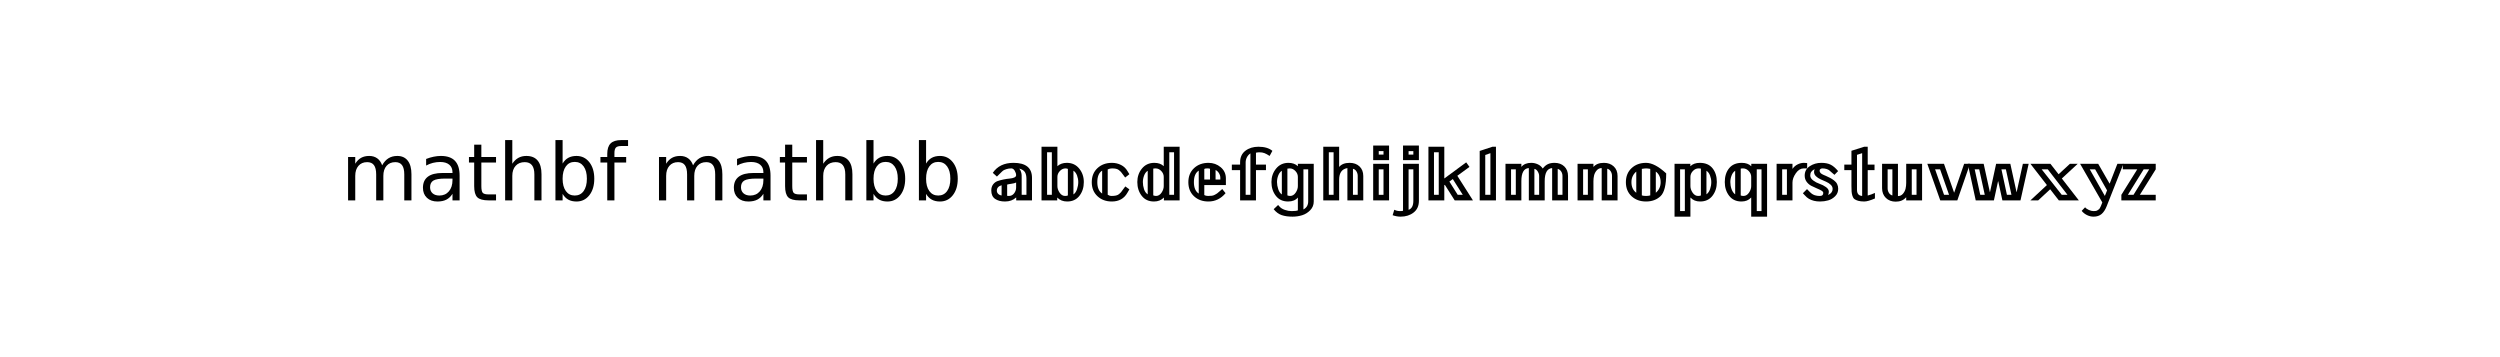 <?xml version="1.0" encoding="utf-8" standalone="no"?>
<!DOCTYPE svg PUBLIC "-//W3C//DTD SVG 1.1//EN"
  "http://www.w3.org/Graphics/SVG/1.1/DTD/svg11.dtd">
<!-- Created with matplotlib (http://matplotlib.sourceforge.net/) -->
<svg height="54pt" version="1.1" viewBox="0 0 378 54" width="378pt" xmlns="http://www.w3.org/2000/svg" xmlns:xlink="http://www.w3.org/1999/xlink">
 <rect x="0" y="0" width="378" height="54" fill="#808080" stroke="none"/>
 <defs>
  <style type="text/css">
*{stroke-linecap:square;stroke-linejoin:round;}
  </style>
 </defs>
 <g id="figure_1">
  <g id="patch_1">
   <path d="
M0 54
L378 54
L378 0
L0 0
z
" style="fill:#ffffff;stroke:#ffffff;"/>
  </g>
  <g id="text_1">
   <!-- mathbf mathbb $\mathbf{\mathbb{abcdefghijklmnopqrstuvwxyz}}$ -->
   <defs>
    <path id="BitstreamVeraSans-Roman-20"/>
    <path d="
M62.094 0
L39.094 0
L26.703 19.594
L26 19.094
L26 0
L6 0
L6 67.594
L26 67.594
L26 27.594
L53.594 47.906
L57.703 42.203
L42.406 31
z

M49.297 7
L36.703 26.906
L32.406 23.703
L42.906 7
z

M19 7
L19 60.594
L13 60.594
L13 7
z
" id="STIXNonUnicode-Bold-e3a7"/>
    <path d="
M56.406 0
L36.406 0
L36.406 40.703
Q26 39 26 26.094
L26 0
L6 0
L6 67.594
L26 67.594
L26 42.297
L26.203 42.297
Q30.297 47.297 39.297 47.297
Q46.906 47.297 51.656 42.797
Q56.406 38.297 56.406 30.703
z

M49.406 7
L49.406 30.906
Q49.406 33.906 47.797 36.547
Q46.203 39.203 43.406 39.797
L43.406 7
z

M19 7
L19 60.594
L13 60.594
L13 7
z
" id="STIXNonUnicode-Bold-e3a4"/>
    <path d="
M58.297 0
L38.5 0
L38.5 3.594
Q33.703 -1.406 26 -1.406
Q16.094 -1.406 10.547 5.75
Q5 12.906 5 23.094
Q5 33 10.844 40.141
Q16.703 47.297 26.406 47.297
Q34 47.297 38.297 43.094
L38.297 67.594
L58.297 67.594
z

M51.297 7
L51.297 60.594
L45.297 60.594
L45.297 7
z

M38.297 18
L38.297 29.594
Q38.297 33.703 35.188 37
Q32.094 40.297 28 40.297
Q25.094 40.297 25.094 39.797
L25.094 6.297
Q27 5.594 28.594 5.594
Q32.703 5.594 35.5 9.688
Q38.297 13.797 38.297 18
M18.094 7.594
L18.094 37.297
Q15.094 35.406 13.547 31.297
Q12 27.203 12 23.094
Q12 18.5 13.453 14.094
Q14.906 9.703 18.094 7.594" id="STIXGeneral-Bold-2146"/>
    <path d="
M53.594 62.406
L50.094 56
Q46.297 58.5 43.594 59.547
Q40.906 60.594 37.203 60.594
Q35.203 60.594 32.906 60.094
L32.906 45.094
L45.5 45.094
L45.5 38.094
L32.906 38.094
L32.906 0
L12.906 0
L12.906 38.094
L2.5 38.094
L2.5 45.094
L12.906 45.094
L12.906 47.906
Q12.906 57.406 19.547 62.5
Q26.203 67.594 36 67.594
Q47.406 67.594 53.594 62.406
M25.906 7
L25.906 59.203
Q23.094 57.406 21.5 54.297
Q19.906 51.203 19.906 47.797
L19.906 7
z
" id="STIXNonUnicode-Bold-e3a2"/>
    <path d="
M58.297 46.094
L58.297 -1.406
Q58.297 -7.797 53.891 -12.344
Q49.5 -16.906 43.703 -18.703
Q37.906 -20.5 31.594 -20.5
Q23.5 -20.5 17.844 -18.547
Q12.203 -16.594 7.797 -11.094
L13.406 -5.797
Q13.703 -6 15.297 -7.906
Q17.594 -10.5 21.938 -12
Q26.297 -13.5 30.297 -13.5
Q36 -13.5 38.297 -12.594
L38.297 3.594
Q34.094 -1.406 26 -1.406
Q16.094 -1.406 10.547 5.75
Q5 12.906 5 23.094
Q5 32.906 10.891 40.094
Q16.797 47.297 26.406 47.297
Q33.797 47.297 38.297 43.094
L38.297 46.094
z

M51.297 -1.297
L51.297 39.094
L45.297 39.094
L45.297 -11.406
Q51.297 -8.297 51.297 -1.297
M38.297 18
L38.297 29.594
Q38.297 33.703 35.188 37
Q32.094 40.297 28 40.297
Q26.406 40.297 25.094 40
L25.094 6.297
Q26.594 5.594 28.594 5.594
Q32.703 5.594 35.5 9.688
Q38.297 13.797 38.297 18
M18.094 7.5
L18.094 37.297
Q15.094 35.406 13.547 31.344
Q12 27.297 12 23.094
Q12 18.797 13.547 14.141
Q15.094 9.5 18.094 7.5" id="STIXNonUnicode-Bold-e3a3"/>
    <path d="
M37.109 75.984
L37.109 68.5
L28.516 68.5
Q23.688 68.5 21.797 66.547
Q19.922 64.594 19.922 59.516
L19.922 54.688
L34.719 54.688
L34.719 47.703
L19.922 47.703
L19.922 0
L10.891 0
L10.891 47.703
L2.297 47.703
L2.297 54.688
L10.891 54.688
L10.891 58.5
Q10.891 67.625 15.141 71.797
Q19.391 75.984 28.609 75.984
z
" id="BitstreamVeraSans-Roman-66"/>
    <path d="
M31.094 50.703
L11.094 50.703
L11.094 69.094
L31.094 69.094
z

M24.094 57.703
L24.094 62.094
L18.094 62.094
L18.094 57.703
z

M31.094 46.094
L31.094 -0.594
Q31.094 -10.094 24.438 -15.297
Q17.797 -20.5 8 -20.5
Q3.203 -20.5 -2 -18.703
L0.094 -11.797
Q3.406 -13.5 7.406 -13.5
Q10.203 -13.5 11.094 -13.094
L11.094 46.094
z

M24.094 -0.5
L24.094 39.094
L18.094 39.094
L18.094 -11.906
Q24.094 -9.797 24.094 -0.5" id="STIXGeneral-Bold-2149"/>
    <path d="
M26.5 50.703
L6.5 50.703
L6.5 69.094
L26.5 69.094
z

M19.5 57.703
L19.5 62.094
L13.5 62.094
L13.5 57.703
z

M26.5 0
L6.5 0
L6.5 46.094
L26.5 46.094
z

M19.5 7
L19.5 39.094
L13.5 39.094
L13.5 7
z
" id="STIXGeneral-Bold-2148"/>
    <path d="
M26.5 0
L6 0
L6 62.297
L22.094 67.594
L26.5 67.594
z

M19.5 7
L19.5 59.5
L13 57.203
L13 7
z
" id="STIXNonUnicode-Bold-e3a8"/>
    <path d="
M84.797 0
L64.797 0
L64.797 40.703
Q55.406 40 55.406 24.094
L55.406 0
L35.406 0
L35.406 40.703
Q26 40.203 26 24.094
L26 0
L6 0
L6 46.094
L26 46.094
L26 42.297
L26.094 42.297
Q30.297 47.297 38.406 47.297
Q42.703 47.297 46.641 45.5
Q50.594 43.703 52.797 40.297
L53.094 40.297
Q56 44.094 59.453 45.688
Q62.906 47.297 67.797 47.297
Q75.406 47.297 80.094 42.797
Q84.797 38.297 84.797 30.703
z

M77.797 7
L77.797 30.797
Q77.797 33.906 76.188 36.406
Q74.594 38.906 71.797 39.703
L71.797 7
z

M48.406 7
L48.406 30.797
Q48.406 33.5 46.656 36.391
Q44.906 39.297 42.406 39.703
L42.406 7
z

M19 7
L19 39.094
L13 39.094
L13 7
z
" id="STIXNonUnicode-Bold-e3a9"/>
    <path d="
M34.281 27.484
Q23.391 27.484 19.188 25
Q14.984 22.516 14.984 16.5
Q14.984 11.719 18.141 8.906
Q21.297 6.109 26.703 6.109
Q34.188 6.109 38.703 11.406
Q43.219 16.703 43.219 25.484
L43.219 27.484
z

M52.203 31.203
L52.203 0
L43.219 0
L43.219 8.297
Q40.141 3.328 35.547 0.953
Q30.953 -1.422 24.312 -1.422
Q15.922 -1.422 10.953 3.297
Q6 8.016 6 15.922
Q6 25.141 12.172 29.828
Q18.359 34.516 30.609 34.516
L43.219 34.516
L43.219 35.406
Q43.219 41.609 39.141 45
Q35.062 48.391 27.688 48.391
Q23 48.391 18.547 47.266
Q14.109 46.141 10.016 43.891
L10.016 52.203
Q14.938 54.109 19.578 55.047
Q24.219 56 28.609 56
Q40.484 56 46.344 49.844
Q52.203 43.703 52.203 31.203" id="BitstreamVeraSans-Roman-61"/>
    <path d="
M48.688 27.297
Q48.688 37.203 44.609 42.844
Q40.531 48.484 33.406 48.484
Q26.266 48.484 22.188 42.844
Q18.109 37.203 18.109 27.297
Q18.109 17.391 22.188 11.75
Q26.266 6.109 33.406 6.109
Q40.531 6.109 44.609 11.75
Q48.688 17.391 48.688 27.297
M18.109 46.391
Q20.953 51.266 25.266 53.625
Q29.594 56 35.594 56
Q45.562 56 51.781 48.094
Q58.016 40.188 58.016 27.297
Q58.016 14.406 51.781 6.484
Q45.562 -1.422 35.594 -1.422
Q29.594 -1.422 25.266 0.953
Q20.953 3.328 18.109 8.203
L18.109 0
L9.078 0
L9.078 75.984
L18.109 75.984
z
" id="BitstreamVeraSans-Roman-62"/>
    <path d="
M49.594 36.906
L45 32.203
Q43.5 33.297 41.5 35.188
Q39.5 37.094 38.391 37.938
Q37.297 38.797 35.047 39.547
Q32.797 40.297 29.797 40.297
Q28.406 40.297 27.344 39.547
Q26.297 38.797 26.297 37.5
Q26.297 36.594 26.688 35.75
Q27.094 34.906 27.547 34.406
Q28 33.906 29 33.297
Q30 32.703 30.547 32.453
Q31.094 32.203 32.344 31.641
Q33.594 31.094 33.906 31
Q37.5 29.406 39.594 28.297
Q41.703 27.203 44.391 25.203
Q47.094 23.203 48.391 20.547
Q49.703 17.906 49.703 14.594
Q49.703 9 45.844 5.203
Q42 1.406 37.094 0
Q32.203 -1.406 26.797 -1.406
Q18.594 -1.406 12.797 2
Q11.406 2.797 10.203 3.844
Q9 4.906 7.391 6.656
Q5.797 8.406 5.203 9
L10.406 14.203
Q10.906 13.703 12.094 12.5
Q13.297 11.297 13.688 10.891
Q14.094 10.5 15.094 9.547
Q16.094 8.594 16.594 8.297
Q17.094 8 18.094 7.391
Q19.094 6.797 19.891 6.594
Q20.703 6.406 21.797 6.094
Q22.906 5.797 24.094 5.688
Q25.297 5.594 26.797 5.594
Q30.906 5.594 30.906 9.406
Q30.906 11 28.5 12.391
Q26.094 13.797 22.641 15.188
Q19.203 16.594 15.75 18.391
Q12.297 20.203 9.891 23.5
Q7.5 26.797 7.5 31.203
Q7.5 38.906 13.891 43.094
Q20.297 47.297 28.406 47.297
Q35.703 47.297 40.297 44.938
Q44.906 42.594 49.594 36.906
M37.094 7.094
L37.5 7
Q42.703 9.703 42.703 14.406
Q42.703 17.406 40.297 19.703
Q37.906 22 34.453 23.5
Q31 25 27.547 26.547
Q24.094 28.094 21.688 30.438
Q19.297 32.797 19.297 35.797
Q19.297 37 19.906 39.203
L19.797 39.297
Q17.094 37.797 15.797 36
Q14.5 34.203 14.5 31.406
Q14.5 27.906 18.141 25.156
Q21.797 22.406 26.188 20.906
Q30.594 19.406 34.25 16.797
Q37.906 14.203 37.906 11
Q37.906 9 37.094 7.094" id="STIXNonUnicode-Bold-e3af"/>
    <path d="
M58.297 -20.5
L38.297 -20.5
L38.297 3.5
L38.094 3.5
Q33.703 -1.406 26 -1.406
Q16.094 -1.406 10.547 5.75
Q5 12.906 5 23.094
Q5 33.797 10.5 40.547
Q16 47.297 26.406 47.297
Q34 47.297 38.297 43.094
L38.406 43.094
L38.406 46.094
L58.297 46.094
z

M51.297 -13.5
L51.297 39.094
L45.297 39.094
L45.297 -13.5
z

M38.297 18
L38.297 29.594
Q38.297 33.703 35.188 37
Q32.094 40.297 28 40.297
Q26 40.297 25.094 40
L25.094 6.203
Q26.297 5.594 28.594 5.594
Q32.703 5.594 35.5 9.688
Q38.297 13.797 38.297 18
M18.094 7.594
L18.094 37.297
Q15.094 35.406 13.547 31.297
Q12 27.203 12 23.094
Q12 18.594 13.5 14.25
Q15 9.906 18.094 7.594" id="STIXNonUnicode-Bold-e3ad"/>
    <path d="
M44.5 47
L44.5 40.203
Q43.797 40.297 42.203 40.297
L39.906 40.297
Q34.406 40.203 30.203 34.141
Q26 28.094 26 22.406
L26 0
L6 0
L6 46.094
L26 46.094
L26 39.906
L26.203 39.906
Q28.5 43.297 32.391 45.297
Q36.297 47.297 40.5 47.297
Q40.594 47.297 44.5 47
M19 7
L19 39.094
L13 39.094
L13 7
z
" id="STIXNonUnicode-Bold-e3ae"/>
    <path d="
M55.297 34
Q55.297 12 48.141 5.297
Q41 -1.406 29.891 -1.406
Q18.797 -1.406 11.641 5.25
Q4.5 11.906 4.5 22.906
Q4.5 33.906 11.641 40.594
Q18.797 47.297 29.891 47.297
Q41 47.297 55.297 34
M42.203 36.297
L42.203 9.594
Q48.297 14.797 48.297 22.906
Q48.297 31.797 42.203 36.297
M35.203 6.297
L35.203 39.703
Q31.797 40.297 30 40.297
Q28.203 40.297 24.594 39.703
L24.594 6.297
Q26.297 5.594 30 5.594
Q33 5.594 35.203 6.297
M17.594 9.594
L17.594 36.297
Q11.5 31.094 11.5 23
Q11.5 14.094 17.594 9.594" id="STIXNonUnicode-Bold-e3ab"/>
    <path d="
M25.906 43.094
L26 43.094
Q30.297 47.297 37.906 47.297
Q48.297 47.297 53.797 40.547
Q59.297 33.797 59.297 23.094
Q59.297 12.906 53.75 5.75
Q48.203 -1.406 38.297 -1.406
Q30.594 -1.406 26.203 3.5
L26 3.5
L26 -20.5
L6 -20.5
L6 46.094
L25.906 46.094
z

M46.203 37.297
L46.203 7.594
Q49.297 9.906 50.797 14.25
Q52.297 18.594 52.297 23.094
Q52.297 27.203 50.75 31.297
Q49.203 35.406 46.203 37.297
M39.203 6.203
L39.203 40
Q38.297 40.297 36.297 40.297
Q32.203 40.297 29.094 37
Q26 33.703 26 29.594
L26 18
Q26 13.797 28.797 9.688
Q31.594 5.594 35.703 5.594
Q38 5.594 39.203 6.203
M19 -13.5
L19 39.094
L13 39.094
L13 -13.5
z
" id="STIXNonUnicode-Bold-e3ac"/>
    <path d="
M56.406 0
L36.406 0
L36.406 40.703
Q32.594 40.703 30.094 37.75
Q27.594 34.797 26.797 31.344
Q26 27.906 26 24.094
L26 0
L6 0
L6 46.094
L26 46.094
L26 42.297
L26.203 42.297
Q30.5 47.297 39.203 47.297
Q46.797 47.297 51.594 42.797
Q56.406 38.297 56.406 30.703
z

M49.406 7
L49.406 31
Q49.406 34 47.797 36.594
Q46.203 39.203 43.406 39.906
L43.406 7
z

M19 7
L19 39.094
L13 39.094
L13 7
z
" id="STIXNonUnicode-Bold-e3aa"/>
    <path d="
M52 44.188
Q55.375 50.25 60.062 53.125
Q64.75 56 71.094 56
Q79.641 56 84.281 50.016
Q88.922 44.047 88.922 33.016
L88.922 0
L79.891 0
L79.891 32.719
Q79.891 40.578 77.094 44.375
Q74.312 48.188 68.609 48.188
Q61.625 48.188 57.562 43.547
Q53.516 38.922 53.516 30.906
L53.516 0
L44.484 0
L44.484 32.719
Q44.484 40.625 41.703 44.406
Q38.922 48.188 33.109 48.188
Q26.219 48.188 22.156 43.531
Q18.109 38.875 18.109 30.906
L18.109 0
L9.078 0
L9.078 54.688
L18.109 54.688
L18.109 46.188
Q21.188 51.219 25.484 53.609
Q29.781 56 35.688 56
Q41.656 56 45.828 52.969
Q50 49.953 52 44.188" id="BitstreamVeraSans-Roman-6d"/>
    <path d="
M78.906 46.094
L68.594 0
L45.797 0
L40.594 24
L40.297 24
L35.094 0
L12.203 0
L2.203 46.094
L22.203 46.094
L30 10.5
L30.203 10.5
L37.906 46.094
L55.797 46.094
L63.594 10.5
L63.797 10.5
L71.594 46.094
z

M57.203 7
L50.203 39.094
L44.594 39.094
L51.5 7
z

M23.594 7
L16.594 39.094
L10.906 39.094
L17.906 7
z
" id="STIXNonUnicode-Bold-e3b3"/>
    <path d="
M54.406 46.094
L38.406 0
L32 0
L22.594 0
L16.906 0
L0.594 46.094
L21.594 46.094
L34.297 9.906
L34.5 9.906
L47 46.094
z

M28 7
L16.703 39.094
L10.406 39.094
L21.703 7
z
" id="STIXNonUnicode-Bold-e3b2"/>
    <path d="
M55.906 0
L35.906 0
L35.906 3.797
L35.703 3.797
Q31 -1.594 22.703 -1.594
Q15.094 -1.594 10.297 3.094
Q5.5 7.797 5.5 15.406
L5.5 46.094
L25.5 46.094
L25.5 5.406
Q29.297 5.406 31.797 8.344
Q34.297 11.297 35.094 14.75
Q35.906 18.203 35.906 22
L35.906 46.094
L55.906 46.094
z

M48.906 7
L48.906 39.094
L42.906 39.094
L42.906 7
z

M18.5 6.203
L18.5 39.094
L12.5 39.094
L12.5 15.094
Q12.5 12.094 14.094 9.5
Q15.703 6.906 18.5 6.203" id="STIXNonUnicode-Bold-e3b1"/>
    <path d="
M41.094 9.406
L41.094 2.406
Q32.203 -1.406 27.703 -1.406
Q23.094 -1.406 20.094 -0.547
Q17.094 0.297 15.344 1.594
Q13.594 2.906 12.75 5.656
Q11.906 8.406 11.703 11
Q11.5 13.594 11.5 18.297
L11.5 38.094
L2.5 38.094
L2.5 45.094
L11.5 45.094
L11.5 62.5
L27.594 67.594
L32 67.594
L32 45.094
L40.594 45.094
L40.594 38.094
L32 38.094
L32 6.094
Q36.906 7.406 41.094 9.406
M25 5.594
L25 59.5
L18.5 57.406
L18.5 13.297
Q18.5 6 25 5.594" id="STIXNonUnicode-Bold-e3b0"/>
    <path d="
M47.297 0
L4 0
L4 7
L24 39.094
L5.797 39.094
L5.797 46.094
L47.297 46.094
L47.297 39.094
L27.297 7
L47.297 7
z

M39.094 39.094
L32.094 39.094
L12.203 7
L19.297 7
z
" id="STIXNonUnicode-Bold-e3b6"/>
    <path d="
M53.703 46.094
L32.5 -7.594
Q30 -13.906 26.141 -17.203
Q22.297 -20.5 16 -20.5
Q11.797 -20.5 7.75 -18.5
Q3.703 -16.5 1.094 -13.203
L5.406 -8.703
Q7 -10.703 10.203 -12.094
Q13.406 -13.5 16.094 -13.5
Q17.703 -13.5 18.953 -13.297
Q20.203 -13.094 21.25 -12.344
Q22.297 -11.594 22.891 -11.141
Q23.5 -10.703 24.203 -9.344
Q24.906 -8 25.156 -7.453
Q25.406 -6.906 26.156 -5
Q26.906 -3.094 27.094 -2.594
L-0.906 46.094
L21.906 46.094
L36.203 21.203
L36.406 21.203
L46.094 46.094
z

M33.094 12.594
L18.094 39.094
L11.297 39.094
L30.297 5.594
z
" id="STIXNonUnicode-Bold-e3b5"/>
    <path d="
M63.5 0
L38.297 0
L27.406 14
L12.297 0
L2.5 0
L23.297 19.297
L2.5 46.094
L27.703 46.094
L38 32.906
L52.297 46.094
L62.094 46.094
L42.094 27.594
z

M49.203 7
L24.406 39.094
L16.703 39.094
L42 7
z
" id="STIXNonUnicode-Bold-e3b4"/>
    <path d="
M18.312 70.219
L18.312 54.688
L36.812 54.688
L36.812 47.703
L18.312 47.703
L18.312 18.016
Q18.312 11.328 20.141 9.422
Q21.969 7.516 27.594 7.516
L36.812 7.516
L36.812 0
L27.594 0
Q17.188 0 13.234 3.875
Q9.281 7.766 9.281 18.016
L9.281 47.703
L2.688 47.703
L2.688 54.688
L9.281 54.688
L9.281 70.219
z
" id="BitstreamVeraSans-Roman-74"/>
    <path d="
M47.297 17.594
L52.406 13.906
Q51.203 12 49.906 9.594
Q43.703 -1.406 30.297 -1.406
Q19.297 -1.406 12.141 5.297
Q5 12 5 22.906
Q5 33.906 12.141 40.594
Q19.297 47.297 30.406 47.297
Q36.594 47.297 41.844 44.641
Q47.094 42 50 36.906
Q51 35 52.406 33
L47.094 28.797
Q46 30.203 44.297 32.547
Q42.594 34.906 41.75 35.906
Q40.906 36.906 39.25 38.156
Q37.594 39.406 35.547 39.844
Q33.5 40.297 30.5 40.297
Q27.594 40.297 25.094 39
L25.094 7.094
Q27.406 5.594 29.906 5.594
Q33.203 5.594 35.453 6.094
Q37.703 6.594 39.344 7.891
Q41 9.203 41.891 10.297
Q42.797 11.406 44.391 13.75
Q46 16.094 47.297 17.594
M18.094 8.594
L18.094 37.5
Q12 33.703 12 23
Q12 12.594 18.094 8.594" id="STIXNonUnicode-Bold-e39f"/>
    <path d="
M56.297 0
L36.406 0
L36.406 3.5
L36.203 3.594
Q30.797 -1.406 22.297 -1.406
Q14.594 -1.406 9.797 1.891
Q5 5.203 5 12.5
Q5 17.094 7.297 20.141
Q9.594 23.203 13.094 24.391
Q16.594 25.594 20.641 26.391
Q24.703 27.203 28.203 27.5
Q31.703 27.797 34 28.844
Q36.297 29.906 36.297 31.703
Q36.297 34.406 34.547 37.344
Q32.797 40.297 30.297 40.297
Q26.703 40.297 23.953 39.344
Q21.203 38.406 20.094 37.656
Q19 36.906 16.094 33.953
Q13.203 31 12.094 30
L6.906 34.703
Q15.406 47.297 33 47.297
Q56.297 47.297 56.297 28.406
z

M49.297 7
L49.297 27.094
Q49.297 32.5 47.391 35.547
Q45.5 38.594 40.594 40
L40.406 39.797
Q41.797 38.297 42.5 35.844
Q43.203 33.406 43.25 31.906
Q43.297 30.406 43.297 27.297
L43.297 7
z

M36.297 16.203
L36.297 22.5
Q34.406 21.5 30.453 20.953
Q26.5 20.406 25 19.906
L25 5.703
Q25.797 5.594 27.297 5.594
Q31.203 5.594 33.75 8.844
Q36.297 12.094 36.297 16.203
M18 6.203
L18 19.094
Q12 17.297 12 12.297
Q12 9.797 13.75 8.141
Q15.5 6.5 18 6.203" id="STIXNonUnicode-Bold-e39d"/>
    <path d="
M26 67.594
L26 43.094
Q30.5 47.297 37.906 47.297
Q47.594 47.297 53.438 40.141
Q59.297 33 59.297 23.094
Q59.297 12.906 53.75 5.75
Q48.203 -1.406 38.297 -1.406
Q30.594 -1.406 25.797 3.594
L25.797 0
L6 0
L6 67.594
z

M46.203 37.406
L46.203 7.5
Q49.203 9.5 50.75 14.094
Q52.297 18.703 52.297 23.094
Q52.297 27.297 50.75 31.391
Q49.203 35.5 46.203 37.406
M39.203 6.203
L39.203 39.703
Q37.406 40.297 36.297 40.297
Q32.203 40.297 29.094 37
Q26 33.703 26 29.594
L26 18
Q26 13.797 28.797 9.688
Q31.594 5.594 35.703 5.594
Q37.906 5.594 39.203 6.203
M19 7
L19 60.594
L13 60.594
L13 7
z
" id="STIXNonUnicode-Bold-e39e"/>
    <path d="
M52.297 19.297
L25.094 19.297
L25.094 6.703
Q26.906 5.594 29.906 5.594
Q32.703 5.594 34.641 5.844
Q36.594 6.094 38.5 7.141
Q40.406 8.203 41.203 8.75
Q42 9.297 44.344 11.391
Q46.703 13.5 47.703 14.297
L51.906 9.094
Q43.094 -1.406 30.297 -1.406
Q19.203 -1.406 12.094 5.25
Q5 11.906 5 22.906
Q5 33.906 12.141 40.594
Q19.297 47.297 30.406 47.297
Q39.203 47.297 45.75 41.797
Q52.297 36.297 52.297 27.594
z

M45.297 26.297
L45.297 28.594
Q45.297 31.5 43.594 34.25
Q41.906 37 39.297 38.297
L39.297 26.297
z

M32.297 26.297
L32.297 39.797
Q31.703 40.297 28.797 40.297
Q25.906 40.297 25.094 39.594
L25.094 26.297
z

M18.094 8.594
L18.094 37.5
Q12 33.594 12 23
Q12 12.5 18.094 8.594" id="STIXGeneral-Bold-2147"/>
    <path d="
M54.891 33.016
L54.891 0
L45.906 0
L45.906 32.719
Q45.906 40.484 42.875 44.328
Q39.844 48.188 33.797 48.188
Q26.516 48.188 22.312 43.547
Q18.109 38.922 18.109 30.906
L18.109 0
L9.078 0
L9.078 75.984
L18.109 75.984
L18.109 46.188
Q21.344 51.125 25.703 53.562
Q30.078 56 35.797 56
Q45.219 56 50.047 50.172
Q54.891 44.344 54.891 33.016" id="BitstreamVeraSans-Roman-68"/>
   </defs>
   <g transform="translate(51.54 32.82)scale(0.12 -0.12)">
    <use transform="translate(0.0 21.016)" xlink:href="#BitstreamVeraSans-Roman-6d"/>
    <use transform="translate(97.412 21.016)" xlink:href="#BitstreamVeraSans-Roman-61"/>
    <use transform="translate(158.691 21.016)" xlink:href="#BitstreamVeraSans-Roman-74"/>
    <use transform="translate(197.9 21.016)" xlink:href="#BitstreamVeraSans-Roman-68"/>
    <use transform="translate(261.279 21.016)" xlink:href="#BitstreamVeraSans-Roman-62"/>
    <use transform="translate(324.756 21.016)" xlink:href="#BitstreamVeraSans-Roman-66"/>
    <use transform="translate(359.961 21.016)" xlink:href="#BitstreamVeraSans-Roman-20"/>
    <use transform="translate(391.748 21.016)" xlink:href="#BitstreamVeraSans-Roman-6d"/>
    <use transform="translate(489.16 21.016)" xlink:href="#BitstreamVeraSans-Roman-61"/>
    <use transform="translate(550.439 21.016)" xlink:href="#BitstreamVeraSans-Roman-74"/>
    <use transform="translate(589.648 21.016)" xlink:href="#BitstreamVeraSans-Roman-68"/>
    <use transform="translate(653.027 21.016)" xlink:href="#BitstreamVeraSans-Roman-62"/>
    <use transform="translate(719.254 21.016)" xlink:href="#BitstreamVeraSans-Roman-62"/>
    <use transform="translate(782.73 21.016)" xlink:href="#BitstreamVeraSans-Roman-20"/>
    <use transform="translate(814.518 21.016)" xlink:href="#STIXNonUnicode-Bold-e39d"/>
    <use transform="translate(876.818 21.016)" xlink:href="#STIXNonUnicode-Bold-e39e"/>
    <use transform="translate(941.118 21.016)" xlink:href="#STIXNonUnicode-Bold-e39f"/>
    <use transform="translate(998.518 21.016)" xlink:href="#STIXGeneral-Bold-2146"/>
    <use transform="translate(1062.818 21.016)" xlink:href="#STIXGeneral-Bold-2147"/>
    <use transform="translate(1120.118 21.016)" xlink:href="#STIXNonUnicode-Bold-e3a2"/>
    <use transform="translate(1167.518 21.016)" xlink:href="#STIXNonUnicode-Bold-e3a3"/>
    <use transform="translate(1231.818 21.016)" xlink:href="#STIXNonUnicode-Bold-e3a4"/>
    <use transform="translate(1294.217 21.016)" xlink:href="#STIXGeneral-Bold-2148"/>
    <use transform="translate(1327.217 21.016)" xlink:href="#STIXGeneral-Bold-2149"/>
    <use transform="translate(1364.317 21.016)" xlink:href="#STIXNonUnicode-Bold-e3a7"/>
    <use transform="translate(1428.917 21.016)" xlink:href="#STIXNonUnicode-Bold-e3a8"/>
    <use transform="translate(1461.417 21.016)" xlink:href="#STIXNonUnicode-Bold-e3a9"/>
    <use transform="translate(1552.217 21.016)" xlink:href="#STIXNonUnicode-Bold-e3aa"/>
    <use transform="translate(1614.617 21.016)" xlink:href="#STIXNonUnicode-Bold-e3ab"/>
    <use transform="translate(1674.417 21.016)" xlink:href="#STIXNonUnicode-Bold-e3ac"/>
    <use transform="translate(1738.717 21.016)" xlink:href="#STIXNonUnicode-Bold-e3ad"/>
    <use transform="translate(1803.017 21.016)" xlink:href="#STIXNonUnicode-Bold-e3ae"/>
    <use transform="translate(1836.917 21.016)" xlink:href="#STIXNonUnicode-Bold-e3af"/>
    <use transform="translate(1891.817 21.016)" xlink:href="#STIXNonUnicode-Bold-e3b0"/>
    <use transform="translate(1936.417 21.016)" xlink:href="#STIXNonUnicode-Bold-e3b1"/>
    <use transform="translate(1998.317 21.016)" xlink:href="#STIXNonUnicode-Bold-e3b2"/>
    <use transform="translate(2047.717 21.016)" xlink:href="#STIXNonUnicode-Bold-e3b3"/>
    <use transform="translate(2126.317 21.016)" xlink:href="#STIXNonUnicode-Bold-e3b4"/>
    <use transform="translate(2192.317 21.016)" xlink:href="#STIXNonUnicode-Bold-e3b5"/>
    <use transform="translate(2239.417 21.016)" xlink:href="#STIXNonUnicode-Bold-e3b6"/>
   </g>
  </g>
 </g>
</svg>
